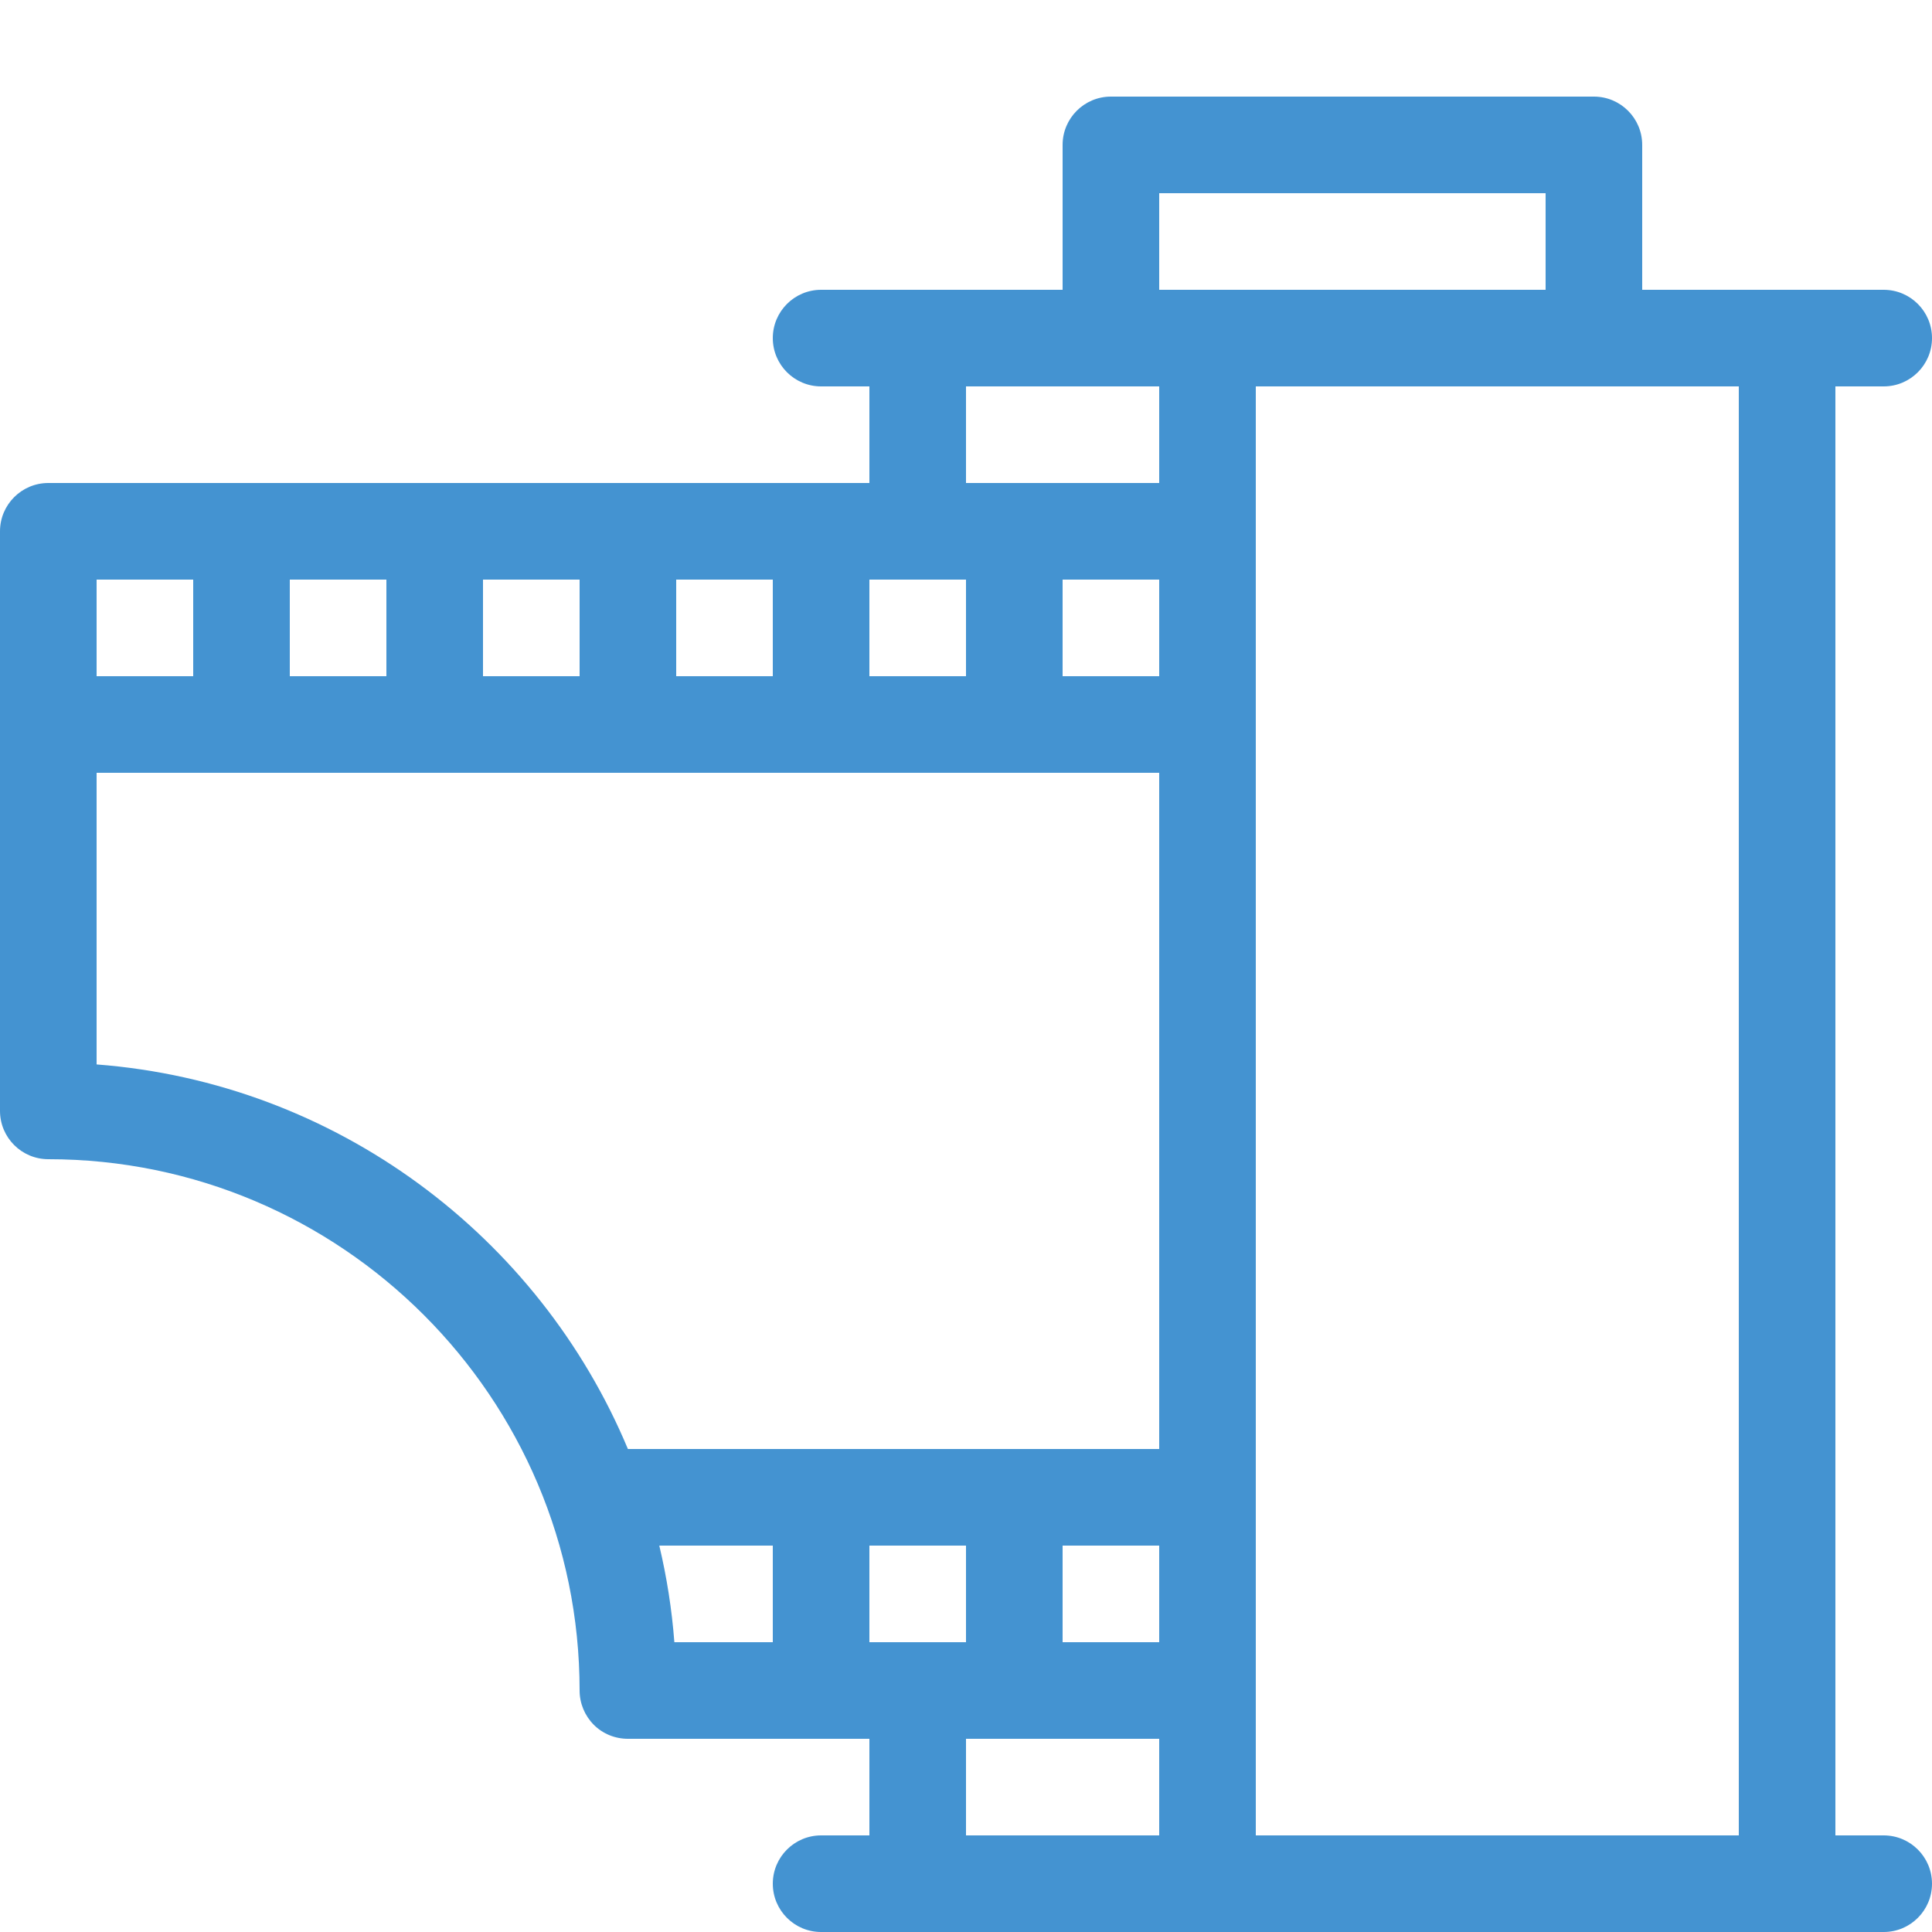 <?xml version="1.0" encoding="utf-8"?>
<!-- Generated by IcoMoon.io -->
<!DOCTYPE svg PUBLIC "-//W3C//DTD SVG 1.1//EN" "http://www.w3.org/Graphics/SVG/1.1/DTD/svg11.dtd">
<svg version="1.1" xmlns="http://www.w3.org/2000/svg" xmlns:xlink="http://www.w3.org/1999/xlink" width="20" height="20" viewBox="0 0 20 20">
<path fill="#4493d1" d="M19.5 19h-0.5v-15h0.5c0.276 0 0.5-0.224 0.5-0.5s-0.224-0.5-0.5-0.5h-2.5v-1.5c0-0.276-0.224-0.5-0.5-0.5h-5c-0.276 0-0.5 0.224-0.5 0.5v1.5h-2.5c-0.276 0-0.5 0.224-0.5 0.5s0.224 0.5 0.5 0.5h0.5v1h-8.5c-0.276 0-0.5 0.224-0.5 0.5v6c0 0.276 0.224 0.5 0.5 0.5 3.033 0 5.5 2.467 5.5 5.5 0 0.133 0.053 0.26 0.146 0.354s0.221 0.146 0.354 0.146h2.5v1h-0.5c-0.276 0-0.5 0.224-0.5 0.5s0.224 0.5 0.5 0.5h11c0.276 0 0.5-0.224 0.5-0.5s-0.224-0.5-0.5-0.5zM18 19h-5v-15h5v15zM9.5 17c-0 0-0-0-0-0s-0 0-0 0h-0.5v-1h1v1l-0.5 0zM11 16h1v1h-1v-1zM9 7v-1h1v1h-1zM7 7v-1h1v1h-1zM5 7v-1h1v1h-1zM3 7v-1h1v1h-1zM11 6h1v1h-1v-1zM12 2h4v1h-4v-1zM10 4h2v1h-2v-1zM2 6v1h-1v-1h1zM1 11.019v-3.019h11v7h-5.5c-0.92-2.201-3.017-3.791-5.5-3.981zM6.825 16h1.175v1h-1.019c-0.026-0.341-0.079-0.675-0.156-1zM10 18h0.5c0 0 0 0 0 0s0-0 0-0h1.5v1h-2v-1z"></path>
</svg>
